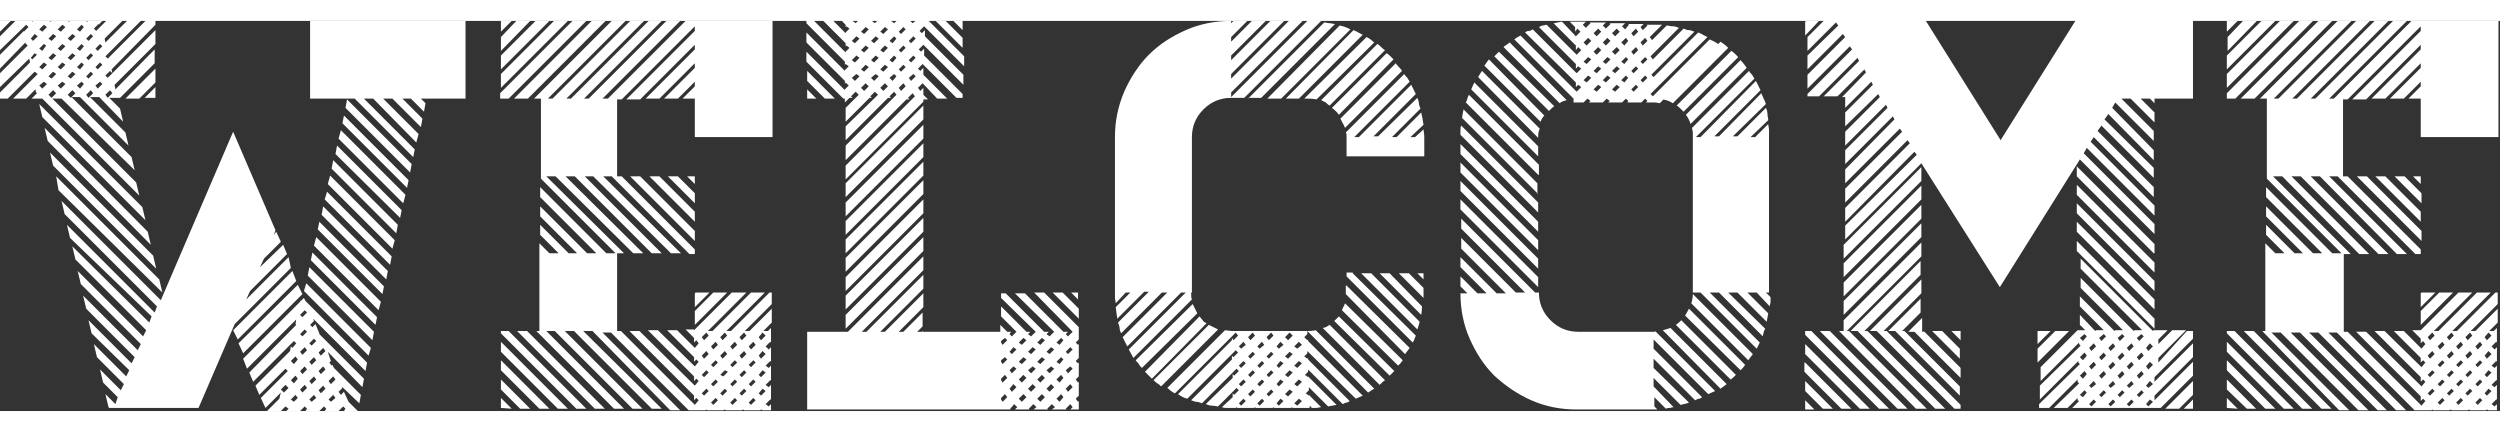 <svg xmlns="http://www.w3.org/2000/svg" viewBox="0 282.8 324.9 50.7" width="955" height="165">
<rect x="0" y="282.8" width="324.9" height="50.7" fill="#333333" stroke="none"/>
<path fill="#FFFFFF" d="M5.5 292.9H4.1l0.7-0.7l-0.1-0.1l-0.1-0.4l-1.2 1.2H1.7l3.2-3.2l-0.4-0.3L1 292.9H0v-0.8l3.9-3.9l-0.1-0.5 L0 291.4v-1.8l3.6-3.6l-0.3-0.3v-0.1L0 289v-1.8l3-3v-0.1l0.1 0.1l0.6-0.6l-0.3-0.3L0 286.6v-1.8l2-2h2.1l0.1 0.1l0.1-0.1h2.1 l0.2 0.1l0.1-0.1h2.1l0.2 0.1l0.1-0.1h2.1l0.1 0.1l0.2-0.1h1.8l-0.4 0.4v0.1l-0.1-0.1l-0.6 0.6l0.3 0.3l1.4-1.4H16l-2.4 2.4 l0.1 0.5l3-3h1.8l-4.8 4.8l0.3 0.3l5-5h1.2v0.6l-5.7 5.8l0.1 0.5l-0.3-0.3l-0.6 0.6l0.3 0.3l6.2-6.2v1.8l-5.3 5.3v0.1l0.1 0.5 l5.1-5.2v1.8l-4.5 4.5h-1.4l1.4 1.4l0.4 1.7l-3.1-3.2h-1.2l4.6 4.6l0.4 1.7l-6.3-6.3H9.3l7.8 7.8l0.4 1.7L8 292.9H6.8l10.9 10.9 l0.4 1.7L5.5 292.9z M0 282.8h1.4L0 284.2V282.8z M4.5 284.5L4 285.1l0.3 0.3l0.6-0.6L4.5 284.5z M4.2 287.8l0.6-0.6L4.5 287 L4 287.6L4.2 287.8z M5.7 283.3l-0.6 0.6l0.4 0.3l0.6-0.6L5.7 283.3z M5.7 285.8l-0.6 0.6l0.4 0.3L6 286L5.7 285.8z M5.7 288.2 l-0.6 0.6l0.4 0.3l0.6-0.6L5.7 288.2z M5.7 290.7l-0.6 0.5l0.4 0.4l0.6-0.6L5.7 290.7z M18.5 307l0.4 1.7L5.5 295.3l-0.4-1.7 L18.5 307z M19.2 310.2l0.4 1.7L6.2 298.4l-0.4-1.7L19.2 310.2z M6.9 284.5l-0.6 0.6l0.4 0.3l0.6-0.6L6.9 284.5z M6.9 287l-0.6 0.6 l0.4 0.3l0.6-0.6L6.9 287z M6.9 289.4L6.3 290l0.4 0.3l0.6-0.6L6.9 289.4z M6.9 291.8l-0.6 0.6l0.4 0.4l0.6-0.6L6.9 291.8z M19.9 313.3l0.4 1.7L6.9 301.6l-0.4-1.7L19.9 313.3z M20.7 316.4l0.4 1.7L7.6 304.8L7.3 303L20.7 316.4z M8.1 283.3l-0.6 0.6 l0.4 0.3l0.6-0.6L8.1 283.3z M8.1 285.8l-0.6 0.6l0.4 0.3l0.6-0.6L8.1 285.8z M8.1 288.2l-0.6 0.6l0.4 0.3l0.6-0.6L8.1 288.2z M8.1 290.7l-0.6 0.5l0.4 0.4l0.6-0.6L8.1 290.7z M37.8 314.9l-7.3 7.3l-4.7 10.9H14.2l-0.1-0.1l-0.4-1.7l1.3 1.3l0.3-0.9l-1.9-1.9 l-0.4-1.7l2.7 2.7l0.4-0.8l-3.5-3.5l-0.4-1.7l4.2 4.2l0.4-0.8l-4.9-4.8l-0.4-1.7l5.6 5.6l0.4-0.8l-6.3-6.3l-0.4-1.7l7.1 7.1 l0.4-0.8l-7.8-7.8l-0.4-1.7l8.5 8.5l0.4-0.8l-9.2-9.2l-0.4-1.7l10 9.9l0.3-0.8L9.1 311l-0.4-1.7l11.4 11.4l0.3-0.8L8.4 307.9 L8 306.2l12.9 12.9l9.4-21.9l5.5 12.8l-0.2 0.6l0.3-0.4l0.6 1.3l-2.2 2.2l-0.5 1.1l3-2.9l0.5 1.2l-4.8 4.8l-0.5 1.1l5.5-5.5 L37.8 314.9z M9.4 284.5l-0.6 0.6l0.4 0.3l0.6-0.6L9.4 284.5z M9.4 287l-0.6 0.6l0.4 0.3l0.6-0.6L9.4 287z M9.4 289.4L8.8 290 l0.4 0.3l0.6-0.6L9.4 289.4z M9.4 291.8l-0.6 0.6l0.4 0.4l0.6-0.6L9.4 291.8z M10.6 283.3l-0.6 0.6l0.4 0.3l0.5-0.6L10.6 283.3z M10.6 285.8l-0.6 0.6l0.4 0.3l0.5-0.6L10.6 285.8z M10.6 288.2l-0.6 0.6l0.4 0.3l0.5-0.6L10.6 288.2z M10.6 290.7l-0.6 0.5 l0.4 0.4l0.5-0.6L10.6 290.7z M11.8 284.5l-0.6 0.6l0.3 0.3l0.6-0.6L11.8 284.5z M11.8 287l-0.6 0.6l0.3 0.3l0.6-0.6L11.8 287z M11.8 289.4l-0.6 0.6l0.3 0.3l0.6-0.6L11.8 289.4z M11.8 291.8l-0.6 0.6l0.3 0.4l0.6-0.6L11.8 291.8z M13 285.8l-0.6 0.6l0.3 0.3 l0.6-0.6L13 285.8z M13 288.2l-0.6 0.6l0.3 0.3l0.6-0.6L13 288.2z M13 290.7l-0.6 0.5l0.3 0.4l0.6-0.6L13 290.7z M14.3 291.8 l-0.6 0.6l0.3 0.4l0.6-0.6L14.3 291.8z M20.2 289v1.8l-2.1 2.1h-1.8L20.2 289z M20.2 291.4v1.4h-1.4L20.2 291.4z M38 315.3l0.5 1.3 l-7.6 7.6l-0.6-1.2L38 315.3z M38.7 317.1l0.6 1.2l-7.7 7.7l-0.6-1.3L38.7 317.1z M39.5 318.8l0.2 0.4l8 8l-0.2 1.1l-6.8-6.8 l0.1 0.3l-0.5 0.5l0.3 0.3l0.4-0.4l0.5 1.2v0.1l5.8 5.8l-0.2 1.1l-4.5-4.6l0.4 1.2l-0.2 0.2l0.3 0.4l0.1-0.1l0.2 0.4l3.5 3.5 l-0.2 1.1l-2.3-2.2l0.1 0.2l-0.5 0.5l0.3 0.4l0.4-0.4l0.6 1.3l1.2 1.2h-1.8l0.2-0.3l-0.3-0.3l-0.6 0.6h-1.8l0.2-0.3l-0.3-0.3 l-0.6 0.6h-1.8l0.2-0.3l-0.3-0.3l-0.6 0.6h-1.8l0.3-0.3l-0.4-0.3l-0.6 0.6h-1.8l1.6-1.6l0.2-0.8l-2 2l-0.6-1.3l3.5-3.5l-0.3-0.3 l0.1-0.1l-3.5 3.5l-0.5-1.2l4.5-4.5l0.1-0.6l0.2 0.2l0.5-0.6l-0.3-0.3l-5.3 5.3l-0.5-1.2l6.1-6.2l-0.1-0.1l0.1-0.6l-6.4 6.4 l-0.5-1.3l7.4-7.4l0.1-0.2v0.1L39.5 318.8z M36.9 331.1l0.6-0.6l-0.4-0.4l-0.6 0.6L36.9 331.1z M38.2 327.4l0.5-0.6l-0.3-0.4 l-0.6 0.6L38.2 327.4z M38.2 329.9l0.5-0.6l-0.3-0.4l-0.6 0.6L38.2 329.9z M38.2 332.3l0.5-0.5l-0.3-0.4l-0.6 0.6L38.2 332.3z M39.3 321.3l0.6-0.6l-0.3-0.3L39 321L39.3 321.3z M39.3 323.8l0.6-0.6l-0.3-0.3l-0.6 0.6L39.3 323.8z M39.3 326.2l0.6-0.6 l-0.3-0.4l-0.6 0.6L39.3 326.2z M39.3 328.7l0.6-0.6l-0.3-0.4l-0.6 0.6L39.3 328.7z M39.3 331.1l0.6-0.6l-0.3-0.4l-0.6 0.6 L39.3 331.1z M39.5 317.9l0.3-1l8.4 8.4l-0.3 1L39.5 317.9z M40 315.9l0.2-1.1l8.4 8.4l-0.2 1.1L40 315.9z M40.8 324.1l-0.6 0.6 l0.3 0.3l0.6-0.6L40.8 324.1z M40.8 326.5l-0.6 0.6l0.3 0.4l0.6-0.6L40.8 326.5z M40.8 329l-0.6 0.6l0.3 0.4l0.6-0.6L40.8 329z M40.8 331.4l-0.6 0.6l0.3 0.3l0.6-0.5L40.8 331.4z M60.5 292.9h-5.8l0.6 0.6l-0.2 1.1l-1.7-1.7h-1.1l2.6 2.6l-0.2 1.1l-3.7-3.7 h-1.2l4.6 4.6l-0.3 1.1l-5.6-5.7h-1.2l6.6 6.6l-0.2 1l-7.6-7.6h-5.8v-10.1h20.2V292.9z M40.4 313.9l0.2-1l8.4 8.4l-0.2 1 L40.4 313.9z M40.8 312l0.3-1.1l8.4 8.4l-0.3 1.1L40.8 312z M41.3 309.9l0.2-1l8.4 8.4l-0.2 1L41.3 309.9z M42 325.3l-0.6 0.6 l0.3 0.4l0.6-0.6L42 325.3z M42 327.7l-0.6 0.6l0.3 0.4l0.6-0.6L42 327.7z M42 330.2l-0.6 0.6l0.3 0.4l0.6-0.6L42 330.2z M41.8 308 l0.2-1.1l8.4 8.4l-0.2 1.1L41.8 308z M42.2 306l0.3-1l8.4 8.4l-0.2 1.1L42.2 306z M42.6 304l0.3-1.1l8.4 8.4l-0.3 1.1L42.6 304z M43.3 329l-0.6 0.6l0.3 0.4l0.6-0.6L43.3 329z M43.3 331.4l-0.6 0.6l0.3 0.3l0.6-0.5L43.3 331.4z M43.1 302l0.2-1.1l8.4 8.4 l-0.2 1.1L43.1 302z M43.6 300.1l0.2-1.1l8.4 8.4l-0.2 1L43.6 300.1z M44 298.1l0.3-1.1l8.4 8.4l-0.3 1.1L44 298.1z M44.5 296.1 l0.2-1l8.4 8.4l-0.2 1L44.5 296.1z M44.9 294.1l0.2-1.1l8.4 8.4l-0.2 1.1L44.9 294.1z"/><path fill="#FFFFFF" d="M76.2 282.8l-10.1 10.1h-1.1v-0.7l9.4-9.4H76.2z M72 282.8h1.8l-8.7 8.7v-1.8L72 282.8z M69.6 282.8h1.8 l-6.3 6.3v-1.8L69.6 282.8z M67.1 282.8h1.8l-3.8 3.9v-1.8L67.1 282.8z M65.1 282.8h1.4l-1.4 1.4V282.8z M65.1 323.1h1l10.1 10.1 h-1.3l-9.8-9.8V323.1z M65.1 325.8v-1.3l8.7 8.7h-1.3L65.1 325.8z M65.1 328.2v-1.3l6.3 6.3h-1.3L65.1 328.2z M65.1 330.7v-1.3 l3.8 3.8h-1.3L65.1 330.7z M65.1 333.1v-1.3l1.4 1.4L65.1 333.1L65.1 333.1z M68.6 292.9h-1.8l10.1-10.1h1.8L68.6 292.9z M67.2 323.1h1.3l10.1 10.1h-1.3L67.2 323.1z M100.4 297.9H90.3v-5h-1.6l1.6-1.6v-0.6l-2.2 2.2h-1.8l4-4v-0.6l-4.6 4.6h-1.8 l6.4-6.4v-0.6l-7.1 7.1h-1.8l8.9-8.9v-0.6l-9.5 9.5h-0.6V303h0.6l9.5 9.5v0.6h-0.7L79.5 303h-1.1L88.5 313h-1.3L77.1 303H76L86 313 h-1.3L74.7 303h-1.2L83.6 313h-1.3L72.2 303h-1.2L81.1 313h-0.9v10.1h0.5l9.6 9.6l0.5-0.6l-0.3-0.3l-0.3 0.3v-0.6l-8.4-8.4h1.3 l7.2 7.1l0.5-0.6l-0.3-0.3l-0.3 0.3v-0.6l-6-6h1.3l4.8 4.7l0.5-0.6l-0.3-0.3l-0.3 0.3v-0.6l-3.5-3.5h1.3l2.3 2.3l0.5-0.6l-0.3-0.4 l-0.3 0.3v-0.6l-1.1-1.1h1.1V323l4.9-4.9H97l-5 5h0.6l5-5h1.8l-5 5H95l5-5h0.3v1.5l-3.5 3.5h0.6l2.9-2.9v1.8l-1.1 1.1h0.6l0.4-0.4 v1.9l-0.1-0.1l-0.6 0.6l0.4 0.4l0.3-0.3v1.9l-0.1-0.1l-0.6 0.6l0.4 0.3l0.3-0.3v1.9h-0.1l-0.6 0.6l0.4 0.3l0.3-0.3v1.9h-0.1 l-0.6 0.6l0.4 0.3l0.3-0.3v0.8h-1.1l-0.2-0.1l-0.1 0.1h-2.1l-0.1-0.1l-0.2 0.1h-2.1l-0.1-0.1l-0.2 0.1h-2.1l-0.1-0.1l-0.1 0.1h-2.2 l-10.1-10.1h-1.1l10.1 10.1h-1.3L77 323.1h-1.2L86 333.2h-1.3l-10.1-10.1h-1.2l10.1 10.1h-1.3l-10.1-10.1H71l10.1 10.1h-1.3 l-10.1-10.1h0.4v-11.4l1.3 1.3h1.2l-2.4-2.4v-1.3l3.7 3.7H75l-4.8-4.8v-1.3l6.1 6.1h1.2l-7.3-7.3v-1.3l8.6 8.6h1.2l-9.7-9.7v-10.4 h-0.9l10.1-10.1h1.8l-10.1 10.1h0.6l10.1-10.1h1.8l-10.1 10.1h0.6l10.1-10.1H86l-10.1 10.1h0.6l10.1-10.1h1.8l-10.1 10.1H79 l10.1-10.1h11.3V297.9z M81.9 303h1.3l7.1 7.1v1.3L81.9 303z M84.4 303h1.3l4.6 4.6v1.3L84.4 303z M86.8 303h1.3l2.2 2.2v1.3 L86.8 303z M90.3 303v1l-1-1H90.3z M90.3 322.3v-1.8l2.4-2.4h1.8L90.3 322.3z M90.3 320v-1.8l0.1-0.1h1.8L90.3 320z M91.8 323.3 l-0.6 0.6l0.3 0.4l0.6-0.6L91.8 323.3z M91.8 325.7l-0.6 0.6l0.3 0.4l0.6-0.6L91.8 325.7z M91.8 328.2l-0.6 0.6l0.3 0.3l0.6-0.6 L91.8 328.2z M91.8 330.6l-0.6 0.6l0.3 0.3l0.6-0.6L91.8 330.6z M93 324.5l-0.6 0.6l0.3 0.4l0.6-0.6L93 324.5z M93 326.9l-0.6 0.6 l0.3 0.3l0.6-0.6L93 326.9z M93 329.4l-0.6 0.6l0.3 0.3l0.6-0.6L93 329.4z M93 331.8l-0.6 0.6l0.3 0.3l0.6-0.6L93 331.8z M94.2 323.3l-0.6 0.6l0.3 0.4l0.6-0.6L94.2 323.3z M94.2 325.7l-0.6 0.6l0.3 0.4l0.6-0.6L94.2 325.7z M94.2 328.2l-0.6 0.6L94 329 l0.6-0.6L94.2 328.2z M94.2 330.6l-0.6 0.6l0.3 0.3l0.6-0.6L94.2 330.6z M95.5 324.5l-0.6 0.6l0.3 0.4l0.6-0.6L95.5 324.5z M95.5 326.9l-0.6 0.6l0.3 0.3l0.6-0.6L95.5 326.9z M95.5 329.4l-0.6 0.6l0.3 0.3l0.6-0.6L95.5 329.4z M95.5 331.8l-0.6 0.6 l0.3 0.3l0.6-0.6L95.5 331.8z M96.7 323.3l-0.6 0.6l0.3 0.4l0.6-0.6L96.7 323.3z M96.7 325.7l-0.6 0.6l0.3 0.4l0.6-0.6L96.7 325.7z M96.7 328.2l-0.6 0.6l0.3 0.3l0.6-0.6L96.7 328.2z M96.7 330.6l-0.6 0.6l0.3 0.3l0.6-0.6L96.7 330.6z M97.9 324.5l-0.6 0.6 l0.3 0.4l0.6-0.6L97.9 324.5z M97.9 326.9l-0.6 0.6l0.3 0.3l0.6-0.6L97.9 326.9z M97.9 329.4l-0.6 0.6l0.3 0.3l0.6-0.6L97.9 329.4z M97.9 331.8l-0.6 0.6l0.3 0.3l0.6-0.6L97.9 331.8z M99.1 323.3l-0.5 0.6l0.3 0.4l0.6-0.6L99.1 323.3z M99.1 325.7l-0.5 0.6 l0.3 0.4l0.6-0.6L99.1 325.7z M99.1 328.2l-0.5 0.6l0.3 0.3l0.6-0.6L99.1 328.2z M99.1 330.6l-0.5 0.6l0.3 0.3l0.6-0.6L99.1 330.6z "/><path fill="#FFFFFF" d="M109.9 292.9h-0.3l-4.8-4.8v-1.3l5 5v-0.1l0.5-0.5l-0.4-0.4l-0.1 0.2v-0.4l-5-5v-1.3l5 5v-0.1l0.5-0.5 l-0.4-0.3l-0.1 0.1v-0.4l-5-5v-0.4h0.9l4.2 4.2v-0.1l0.5-0.5l-0.4-0.3l-0.1 0.1v-0.4l-3-3h1.3l1.7 1.7v-0.1l0.5-0.5l-0.4-0.3 l-0.1 0.1v-0.3l-0.6-0.6h1.6l-0.1 0.1l0.4 0.3l0.4-0.4h1.8l-0.1 0.1l0.4 0.3l0.4-0.4h1.8l-0.1 0.1l0.4 0.3l0.4-0.4h1.8l-0.1 0.1 l0.3 0.3l0.5-0.4h1.5l4.7 4.7v1.3l-5.2-5.2l-0.6 0.6l0.3 0.3l0.4-0.4v0.8l5 5v1.3l-5.2-5.2l-0.6 0.6l0.3 0.3l0.4-0.4v0.9l5 5v0.5 h-0.8l-4.4-4.4l-0.6 0.6l0.3 0.3l0.4-0.4v0.9l3.1 3.1h-1.3l-1.9-2l-0.6 0.6l0.3 0.4l0.4-0.4v0.9l0.6 0.6H120v0.3l-10.1 10.1v-1.8 l9-9l-0.3-0.4l-0.6 0.6l0.2 0.2h-0.4l-7.9 7.9V299l6.6-6.6l-0.3-0.4l-0.6 0.6l0.2 0.2h-0.4l-5.5 5.5v-1.8l4.2-4.1l-0.4-0.4 l-0.6 0.6l0.2 0.2H113l-3.1 3.1v-1.8l1.7-1.7l-0.4-0.4l-0.6 0.6l0.2 0.2h-0.4l-0.6 0.6V292.9z M108.5 292.9h-1.3l-2.3-2.3v-1.3 L108.5 292.9z M104.9 291.7l1.2 1.2h-1.2V291.7z M134.4 318.1h1.3l4.5 4.5v1.6l-0.4 0.4l0.3 0.3l0.1-0.1v1.8l-0.4 0.4l0.3 0.3 l0.1-0.1v1.8l-0.4 0.4l0.3 0.4l0.1-0.1v1.8l-0.4 0.4l0.3 0.4l0.1-0.1v1.1h-1.1l0.3-0.3l-0.3-0.4l-0.6 0.6l0.1 0.1h-1.9l0.4-0.3 l-0.4-0.4l-0.6 0.6l0.1 0.1h-1.9l0.4-0.3l-0.4-0.4l-0.6 0.6l0.1 0.1h-1.9l0.3-0.3l-0.4-0.4l-0.5 0.6v0.1h-26.4v-10.1h5.3l9.8-9.8 v1.8l-8 8h0.6l7.4-7.4v1.8l-5.6 5.6h0.6l5-5v1.8l-3.2 3.2h0.6l2.5-2.5v1.8l-0.7 0.7h0.6l0.1-0.1v0.1h10.1v-0.9l0.9 0.9h0.5 l-0.2 0.3l0.3 0.3l0.6-0.6l-2-2v-1.3l3.3 3.3h0.5l-0.3 0.3l0.4 0.3l0.6-0.6l-4.5-4.4v-0.6h0.6l5 5h0.6l-0.3 0.3l0.4 0.3l0.6-0.6 l-5.1-5h1.3l5 5h0.6l-0.3 0.3l0.3 0.3l0.6-0.6L134.4 318.1z M120 293.8v1.8l-10.1 10.1v-1.8L120 293.8z M120 296.3v1.8l-10.1 10.1 v-1.8L120 296.3z M120 298.7v1.8l-10.1 10.1v-1.8L120 298.7z M120 301.1v1.8L109.9 313v-1.8L120 301.1z M120 303.5v1.8l-10.1 10.1 v-1.8L120 303.5z M120 306v1.8l-10.1 10.1v-1.8L120 306z M120 308.4v1.8l-10.1 10.1v-1.8L120 308.4z M109.9 322.8V321l10.1-10.1 v1.8L109.9 322.8z M111.3 284.8l-0.6 0.6l0.4 0.3l0.6-0.6L111.3 284.8z M111.3 287.3l-0.6 0.6l0.4 0.3l0.6-0.6L111.3 287.3z M111.3 289.7l-0.6 0.5l0.4 0.4l0.6-0.6L111.3 289.7z M112.5 283.6l-0.6 0.6l0.4 0.3l0.6-0.6L112.5 283.6z M112.5 286l-0.6 0.6 l0.4 0.3l0.6-0.6L112.5 286z M112.5 288.5l-0.6 0.6l0.4 0.3l0.6-0.6L112.5 288.5z M112.5 290.9l-0.6 0.6l0.4 0.4l0.6-0.6 L112.5 290.9z M113.8 284.8l-0.6 0.6l0.4 0.3l0.6-0.6L113.8 284.8z M113.8 287.3l-0.6 0.6l0.4 0.3l0.6-0.6L113.8 287.3z M113.8 289.7l-0.6 0.5l0.4 0.4l0.6-0.6L113.8 289.7z M115 283.6l-0.6 0.6l0.4 0.3l0.6-0.6L115 283.6z M115 286l-0.6 0.6l0.4 0.3 l0.6-0.6L115 286z M115 288.5l-0.6 0.6l0.4 0.3l0.6-0.6L115 288.5z M115 290.9l-0.6 0.6l0.4 0.4l0.6-0.6L115 290.9z M116.2 284.8 l-0.6 0.6l0.4 0.3l0.5-0.6L116.2 284.8z M116.2 287.3l-0.6 0.6l0.4 0.3l0.5-0.6L116.2 287.3z M116.2 289.7l-0.6 0.5l0.4 0.4 l0.5-0.6L116.2 289.7z M117.4 283.6l-0.6 0.6l0.3 0.3l0.6-0.6L117.4 283.6z M117.4 286l-0.6 0.6l0.3 0.3l0.6-0.6L117.4 286z M117.4 288.5l-0.6 0.6l0.3 0.3l0.6-0.6L117.4 288.5z M117.4 290.9l-0.6 0.6l0.3 0.4l0.6-0.6L117.4 290.9z M118.7 284.8l-0.6 0.6 l0.3 0.3l0.6-0.6L118.7 284.8z M118.7 287.3l-0.6 0.6l0.3 0.3l0.6-0.6L118.7 287.3z M118.7 289.7l-0.6 0.5l0.3 0.4l0.6-0.6 L118.7 289.7z M125.1 285v1.3l-3.5-3.5h1.3L125.1 285z M125.1 282.8v1.2l-1.2-1.2H125.1z M130.3 324.9l0.6-0.6l-0.3-0.3l-0.5 0.4 v0.2L130.3 324.9z M130.3 327.4l0.6-0.6l-0.3-0.3l-0.5 0.4v0.2L130.3 327.4z M130.3 329.8l0.6-0.6l-0.3-0.4l-0.5 0.5v0.2 L130.3 329.8z M130.3 332.3l0.6-0.6l-0.3-0.4l-0.5 0.5v0.2L130.3 332.3z M131.5 326.1l0.6-0.6l-0.4-0.3l-0.5 0.6L131.5 326.1z M131.5 328.6l0.6-0.6l-0.4-0.3l-0.5 0.5L131.5 328.6z M131.5 331l0.6-0.6l-0.4-0.4l-0.5 0.6L131.5 331z M132.8 324.9l0.6-0.6 l-0.4-0.3l-0.6 0.6L132.8 324.9z M132.8 327.4l0.6-0.6l-0.4-0.3l-0.6 0.6L132.8 327.4z M132.8 329.8l0.6-0.6l-0.4-0.4l-0.6 0.6 L132.8 329.8z M132.8 332.3l0.6-0.6l-0.4-0.4l-0.6 0.6L132.8 332.3z M134 326.1l0.6-0.6l-0.4-0.3l-0.6 0.6L134 326.1z M134 328.6 l0.6-0.6l-0.4-0.3l-0.6 0.5L134 328.6z M134 331l0.6-0.6l-0.4-0.4l-0.6 0.6L134 331z M135.2 324.9l0.6-0.6l-0.4-0.3l-0.6 0.6 L135.2 324.9z M135.2 327.4l0.6-0.6l-0.4-0.3l-0.6 0.6L135.2 327.4z M135.2 329.8l0.6-0.6l-0.4-0.4l-0.6 0.6L135.2 329.8z M135.2 332.3l0.6-0.6l-0.4-0.4l-0.6 0.6L135.2 332.3z M136.4 326.1l0.6-0.6l-0.4-0.3l-0.6 0.6L136.4 326.1z M136.4 328.6l0.6-0.6 l-0.4-0.3l-0.6 0.5L136.4 328.6z M136.4 331l0.6-0.6l-0.4-0.4l-0.6 0.6L136.4 331z M136.8 318.1h1.3l2.1 2.1v1.3L136.8 318.1z M137.7 324.9l0.5-0.6l-0.3-0.3l-0.6 0.6L137.7 324.9z M137.7 327.4l0.5-0.6l-0.3-0.3l-0.6 0.6L137.7 327.4z M137.7 329.8l0.5-0.6 l-0.3-0.4l-0.6 0.6L137.7 329.8z M137.7 332.3l0.5-0.6l-0.3-0.4l-0.6 0.6L137.7 332.3z M138.8 326.1l0.6-0.6l-0.3-0.3l-0.6 0.6 L138.8 326.1z M138.8 328.6l0.6-0.6l-0.3-0.3l-0.6 0.5L138.8 328.6z M138.8 331l0.6-0.6l-0.3-0.4l-0.6 0.6L138.8 331z M139.2 318.1 h0.9v0.9L139.2 318.1z"/>
<path fill="#FFFFFF" d="M154.8 318.1c0 0.4 0 0.7 0.1 0.9l-7.6 7.6l-0.6-1.1l7.4-7.4h-0.6l-7 7c-0.2-0.4-0.4-0.8-0.6-1.2l5.8-5.8 H151l-5.3 5.3c-0.1-0.2-0.2-0.5-0.2-0.7c0-0.2-0.1-0.4-0.2-0.7l4-4h-0.6l-3.5 3.5l-0.2-1.5l1.9-1.9h-0.6l-1.3 1.4 c0-0.2-0.1-0.5-0.1-0.7s0-0.4 0-0.7v-20.2c0-2.1 0.4-4 1.2-5.9c0.8-1.8 1.9-3.5 3.2-4.8c1.4-1.4 3-2.4 4.8-3.2 c1.8-0.8 3.8-1.2 5.9-1.2v0.3l0.3-0.3h1.8l-2.1 2.1v0.6l2.7-2.7h1.8l-4.5 4.5v0.6l5.1-5.1h1.8l-6.9 6.9v0.6l7.6-7.6h1.8l-9.4 9.4 v0.6l10-10h0.1c0.3 0 0.6 0 0.8 0c0.3 0 0.5 0 0.8 0.1l-10 10h-1.7c-1.4 0-2.6 0.5-3.6 1.5c-1 1-1.5 2.2-1.5 3.6V318.1z M155 319.6 c0.1 0.2 0.2 0.4 0.3 0.6c0.1 0.2 0.2 0.4 0.3 0.6l-7.2 7.1c-0.1-0.1-0.3-0.3-0.4-0.5c-0.1-0.2-0.3-0.3-0.4-0.5L155 319.6z M155.9 321.2c0.1 0.1 0.2 0.3 0.4 0.5c0.1 0.2 0.3 0.3 0.5 0.4l-7.1 7.2l-0.9-0.9L155.9 321.2z M157.1 322.3 c0.2 0.1 0.4 0.2 0.6 0.3c0.2 0.1 0.4 0.2 0.6 0.3l-7.4 7.4c-0.1-0.1-0.3-0.3-0.5-0.4c-0.2-0.1-0.3-0.3-0.5-0.4L157.1 322.3z M169.9 323.1c0.2 0 0.6 0 1.1-0.1l7.6 7.6c-0.4 0.2-0.6 0.4-0.8 0.5L169.9 323.1v0.4l-0.4 0.4l0.4 0.4l0.1-0.1v0.2l7.1 7.1 l-0.9 0.4l-6.3-6.2v0.3l-0.4 0.4l0.4 0.3l0.1-0.1v0.2l5.4 5.4c-0.1 0.1-0.3 0.2-0.4 0.2c-0.1 0-0.3 0.1-0.5 0.2l-4.5-4.5v0.3 l-0.4 0.4l0.4 0.3l0.1-0.1v0.1l3.6 3.6l-1.1 0.2l-2.5-2.5v0.4l-0.4 0.4l0.4 0.3l0.1-0.1v0.1l1.5 1.5c-0.2 0-0.5 0.1-0.6 0.1 c-0.2 0-0.4 0-0.6 0l-0.3-0.3v0.3h-2.2l-0.1-0.1l-0.1 0.1h-2.2l-0.1-0.1l-0.1 0.1h-2.2l-0.1-0.1l-0.1 0.1h-2.2l-0.1-0.1l-0.1 0.1 h-0.4c-0.2 0-0.5 0-0.7 0s-0.4 0-0.7-0.1l1.4-1.3v-0.5l0.2 0.2l0.6-0.6l-0.3-0.3l-2.4 2.4c-0.2 0-0.5-0.1-0.8-0.1 c-0.3 0-0.5-0.1-0.8-0.2l3.5-3.4v-0.5l0.2 0.2l0.6-0.6l-0.3-0.3l-4.5 4.5c-0.2-0.1-0.5-0.2-0.7-0.2c-0.2 0-0.4-0.1-0.7-0.2l5.3-5.3 v-0.5l0.2 0.2l0.6-0.6l-0.3-0.3l-6.3 6.3c-0.4-0.1-0.8-0.3-1.2-0.6l7-7V324l0.2 0.3l0.6-0.6l-0.3-0.4l-7.9 7.9 c-0.2-0.1-0.4-0.2-0.5-0.3c-0.2-0.1-0.3-0.3-0.5-0.4l7.5-7.5c0.2 0 0.6 0.1 1 0.1H169.9z M161 325.1l0.3 0.3l0.6-0.5l-0.3-0.4 L161 325.1z M161.9 327.3l-0.3-0.3l-0.6 0.6l0.3 0.3L161.9 327.3z M161.9 329.7l-0.3-0.3L161 330l0.3 0.3L161.9 329.7z M161.9 332.2l-0.3-0.3l-0.6 0.6l0.3 0.3L161.9 332.2z M162.2 292.9l9.9-9.9c0.2 0 0.5 0.1 0.7 0.1c0.2 0 0.5 0.1 0.7 0.1l-9.6 9.6 H162.2z M162.2 323.9l0.3 0.4l0.6-0.6l-0.3-0.4L162.2 323.9z M163.1 326.1l-0.3-0.3l-0.6 0.6l0.3 0.3L163.1 326.1z M163.1 328.5 l-0.3-0.3l-0.6 0.6l0.3 0.3L163.1 328.5z M163.1 331l-0.3-0.3l-0.6 0.6l0.3 0.3L163.1 331z M164.3 324.9l-0.3-0.4l-0.6 0.6l0.3 0.3 L164.3 324.9z M164.3 327.3L164 327l-0.6 0.6l0.3 0.3L164.3 327.3z M164.3 329.7l-0.3-0.3l-0.6 0.6l0.3 0.3L164.3 329.7z M164.3 332.2l-0.3-0.3l-0.6 0.6l0.3 0.3L164.3 332.2z M164.7 292.9l9.4-9.5c0.6 0.1 1 0.3 1.4 0.5l-9 9H164.7z M165.5 323.7 l-0.3-0.4l-0.6 0.6l0.3 0.4L165.5 323.7z M165.5 326.1l-0.3-0.3l-0.6 0.6l0.3 0.3L165.5 326.1z M165.5 328.5l-0.3-0.3l-0.6 0.6 l0.3 0.3L165.5 328.5z M165.5 331l-0.3-0.3l-0.6 0.6l0.3 0.3L165.5 331z M166.8 324.9l-0.4-0.4l-0.5 0.6l0.3 0.3L166.8 324.9z M166.8 327.3l-0.4-0.3l-0.5 0.6l0.3 0.3L166.8 327.3z M166.8 329.7l-0.4-0.3l-0.5 0.6l0.3 0.3L166.8 329.7z M166.8 332.2l-0.4-0.3 l-0.5 0.6l0.3 0.3L166.8 332.2z M168 323.7l-0.4-0.4l-0.6 0.6l0.4 0.4L168 323.7z M168 326.1l-0.4-0.3l-0.6 0.6l0.4 0.3L168 326.1z M168 328.5l-0.4-0.3l-0.6 0.6l0.4 0.3L168 328.5z M168 331l-0.4-0.3l-0.6 0.6l0.4 0.3L168 331z M167.1 292.9l8.8-8.9 c0.2 0.1 0.5 0.2 0.6 0.3c0.2 0.1 0.4 0.2 0.6 0.3l-8.3 8.3H167.1z M169.2 324.9l-0.4-0.4l-0.6 0.6l0.4 0.3L169.2 324.9z M169.2 327.3l-0.4-0.3l-0.6 0.6l0.4 0.3L169.2 327.3z M169.2 329.7l-0.4-0.3l-0.6 0.6l0.4 0.3L169.2 329.7z M169.2 332.2l-0.4-0.3 l-0.6 0.6l0.4 0.3L169.2 332.2z M169.5 292.9l8.1-8c0.2 0.1 0.4 0.2 0.5 0.3c0.2 0.1 0.3 0.3 0.5 0.4l-7.5 7.4 c-0.5-0.1-0.9-0.1-1.2-0.1H169.5z M172.8 293.8c-0.2-0.1-0.4-0.3-0.5-0.4c-0.2-0.1-0.4-0.2-0.6-0.3l7.3-7.3 c0.2 0.1 0.4 0.3 0.5 0.4s0.3 0.3 0.5 0.4L172.8 293.8z M171.9 322.7c0.3 0 0.6-0.2 0.9-0.4l7.2 7.2c-0.2 0.1-0.4 0.3-0.7 0.6 L171.9 322.7z M174 295c-0.2-0.3-0.5-0.6-0.9-0.9l7.1-7.1c0.2 0.1 0.4 0.3 0.5 0.4c0.1 0.1 0.3 0.3 0.4 0.4L174 295z M173.4 321.8 c0.3-0.3 0.5-0.5 0.6-0.6l7.2 7.1l-0.6 0.6L173.4 321.8z M174.8 296.7c-0.1-0.2-0.2-0.5-0.3-0.6c-0.1-0.2-0.2-0.4-0.3-0.6l7.2-7.2 c0.1 0.2 0.3 0.4 0.4 0.5c0.1 0.1 0.3 0.3 0.4 0.5L174.8 296.7z M174.4 320.4c0.1-0.3 0.3-0.6 0.4-0.9l7.5 7.4 c-0.1 0.1-0.2 0.3-0.3 0.4c-0.1 0.1-0.2 0.2-0.3 0.3L174.4 320.4z M185 296.9c0 0.2 0.1 0.5 0.1 1v2.5H175v-2.5 c0-0.3 0-0.5-0.1-0.6l7.6-7.6c0.1 0.2 0.3 0.4 0.4 0.5c0.1 0.2 0.2 0.3 0.3 0.5l-7.2 7.2h0.6l6.8-6.8c0.1 0.2 0.2 0.4 0.3 0.6 c0.1 0.2 0.2 0.4 0.3 0.6l-5.5 5.5h0.6l5.1-5c0.1 0.2 0.2 0.5 0.2 0.7c0 0.2 0.1 0.4 0.2 0.7l-3.7 3.7h0.6l3.2-3.2 c0.1 0.4 0.2 0.9 0.3 1.6l-1.7 1.6h0.6L185 296.9z M175.8 315.6l8.2 8.1c-0.1 0.2-0.2 0.6-0.4 0.9l-8.6-8.6v-0.5H175.8z M175 317.2 l8.2 8.1c-0.1 0.1-0.2 0.3-0.3 0.4c-0.1 0.1-0.2 0.3-0.3 0.4l-7.7-7.8v-0.4V317.2z M178.2 315.6l6.3 6.3c-0.1 0.4-0.2 0.7-0.3 1 l-7.3-7.3H178.2z M180.6 315.6l4.2 4.3c0 0.2 0 0.6-0.1 1.1l-5.4-5.4H180.6z M183.1 315.6l1.9 1.9v0.6v0.7l-3.2-3.2H183.1z M184.2 315.6h0.8v0.8L184.2 315.6z"/><path fill="#FFFFFF" d="M199.9 307.7l-10.1-10.1c0-0.2 0-0.4 0-0.6c0-0.2 0-0.4 0.1-0.6l10 10V307.7z M199.9 310.2l-10.1-10.1v-1.3 l10.1 10.1V310.2z M199.9 312.6l-10.1-10.1v-1.3l10.1 10.1V312.6z M199.9 315l-10.1-10.1v-1.3l10.1 10.1V315z M199.9 317.4 l-10.1-10.1v-1.3l10.1 10.1V317.4z M215.1 323.1l7.8 7.8l-0.9 0.4l-7.1-7.1v1.2l6.3 6.3c-0.1 0.1-0.3 0.2-0.4 0.2 c-0.1 0-0.3 0.1-0.5 0.2l-5.4-5.4v1.2l4.6 4.5c-0.2 0.1-0.6 0.2-1.1 0.3l-3.5-3.5v1.1l2.6 2.7c-0.2 0-0.4 0.1-0.5 0.1 c-0.2 0-0.3 0-0.5 0.1l-1.5-1.5v1.2l0.4 0.4H215h-10.1c-2.1 0-4.1-0.4-5.9-1.2c-1.8-0.8-3.4-1.9-4.8-3.2c-1.4-1.4-2.4-3-3.2-4.8 c-0.8-1.8-1.2-3.8-1.2-5.9h0.9l-0.9-0.9v-1.3l2.2 2.2h1.2l-3.4-3.4v-1.3l4.7 4.7h1.2l-5.8-5.8V311l7.1 7.1h1.2l-8.3-8.3v-1.3 l9.6 9.6h0.5c0 1.4 0.5 2.6 1.5 3.6c1 1 2.2 1.5 3.6 1.5H215.1L215.1 323.1z M199.9 305.3l-9.9-9.9l0.2-1.1l9.6 9.6V305.3z M199.9 302.8l-9.4-9.4c0.1-0.2 0.2-0.4 0.2-0.5c0-0.1 0.1-0.3 0.2-0.5l9.1 9.1V302.8z M199.9 300.4l-8.7-8.7l0.4-0.9l8.3 8.3 V300.4z M199.9 298l-7.8-7.9c0.1-0.2 0.3-0.5 0.5-0.8l7.5 7.5C199.9 297.3 199.9 297.6 199.9 298L199.9 298z M200.7 295.1 c-0.1 0.1-0.2 0.2-0.3 0.4c-0.1 0.1-0.1 0.3-0.2 0.4l-7.3-7.3c0.1-0.1 0.2-0.2 0.3-0.4c0.1-0.1 0.2-0.3 0.3-0.4L200.7 295.1z M202 293.9c-0.2 0.1-0.4 0.3-0.7 0.6l-7.1-7.1l0.6-0.6L202 293.9z M203.6 293.1c-0.4 0.1-0.7 0.2-0.9 0.4l-7.3-7.3 c0.1-0.1 0.2-0.2 0.4-0.3c0.1-0.1 0.3-0.2 0.4-0.3L203.6 293.1z M204.5 292.9l-7.7-7.7c0.1-0.1 0.4-0.3 0.8-0.5l7.3 7.3l0.6-0.6 l-0.4-0.3l-0.3 0.3v-0.6l-6.6-6.5c0.1-0.1 0.3-0.2 0.5-0.2c0.2 0 0.3-0.1 0.5-0.2l5.7 5.7l0.6-0.6l-0.4-0.3l-0.3 0.3v-0.6l-4.8-4.8 c0.2-0.1 0.4-0.2 0.5-0.2c0.2 0 0.3-0.1 0.5-0.1l3.9 3.9l0.6-0.6l-0.4-0.4l-0.3 0.4V286l-2.9-2.9c0.2 0 0.4-0.1 0.5-0.1 c0.2 0 0.4-0.1 0.6-0.1l1.8 1.9l0.6-0.6l-0.4-0.4l-0.3 0.4v-0.6l-0.7-0.7h0.7h1.4l-0.4 0.4l0.4 0.4l0.6-0.6l-0.1-0.1h2.1l-0.4 0.4 l0.4 0.4l0.6-0.6l-0.1-0.1h2l-0.4 0.4l0.4 0.4l0.5-0.6l-0.1-0.1h2l-0.4 0.4l0.3 0.4l0.6-0.6l-0.1-0.1h1h1l-1 1l-0.6 0.6l0.3 0.4 l1.9-1.9c0.2 0 0.5 0.1 0.8 0.1c0.3 0 0.5 0.1 0.8 0.2l-3.1 3.1l-0.6 0.6l0.3 0.4l4-4c0.2 0.1 0.5 0.2 0.7 0.2 c0.2 0 0.4 0.1 0.7 0.2l-5 5l-0.6 0.6l0.3 0.3l5.8-5.8c0.2 0.1 0.5 0.2 0.6 0.3c0.2 0.1 0.4 0.2 0.6 0.3l-6.8 6.8l-0.6 0.6l0.3 0.3 l7.4-7.4c0.2 0.1 0.4 0.2 0.6 0.3c0.2 0.1 0.3 0.2 0.5 0.3l-7.6 7.7c-0.1 0-0.4-0.1-0.6-0.1h-1.2l0.2-0.2l-0.3-0.3l-0.5 0.5h-1.8 l0.1-0.2l-0.3-0.3l-0.5 0.5H209l0.2-0.2l-0.4-0.3l-0.5 0.5h-1.8l0.2-0.2l-0.4-0.3l-0.5 0.5h-1H204.5z M205.8 285.6l0.4 0.4l0.6-0.6 l-0.4-0.4L205.8 285.6z M205.8 288.1l0.4 0.3l0.6-0.6l-0.4-0.3L205.8 288.1z M205.8 290.5l0.4 0.3l0.6-0.6l-0.4-0.3L205.8 290.5z M207.1 284.4l0.4 0.4l0.6-0.6l-0.4-0.4L207.1 284.4z M207.1 286.8l0.4 0.4l0.6-0.6l-0.4-0.4L207.1 286.8z M207.1 289.3l0.4 0.3 l0.6-0.6l-0.4-0.3L207.1 289.3z M207.1 291.7l0.4 0.3l0.6-0.6l-0.4-0.3L207.1 291.7z M208.3 285.6l0.4 0.4l0.6-0.6l-0.4-0.4 L208.3 285.6z M208.3 288.1l0.4 0.3l0.6-0.6l-0.4-0.3L208.3 288.1z M208.3 290.5l0.4 0.3l0.6-0.6l-0.4-0.3L208.3 290.5z M209.5 284.4l0.4 0.4l0.6-0.6l-0.4-0.4L209.5 284.4z M209.5 286.8l0.4 0.4l0.6-0.6l-0.4-0.4L209.5 286.8z M209.5 289.3l0.4 0.3 l0.6-0.6l-0.4-0.3L209.5 289.3z M209.5 291.7l0.4 0.3l0.6-0.6l-0.4-0.3L209.5 291.7z M210.7 285.6l0.4 0.4l0.5-0.6l-0.3-0.4 L210.7 285.6z M210.7 288.1l0.4 0.3l0.5-0.6l-0.3-0.3L210.7 288.1z M210.7 290.5l0.4 0.3l0.5-0.6l-0.3-0.3L210.7 290.5z M212 284.4 l0.3 0.4l0.6-0.6l-0.3-0.4L212 284.4z M212 286.8l0.3 0.4l0.6-0.6l-0.3-0.4L212 286.8z M212 289.3l0.3 0.3l0.6-0.6l-0.3-0.3 L212 289.3z M212 291.7l0.3 0.3l0.6-0.6l-0.3-0.3L212 291.7z M213.2 285.6l0.3 0.4l0.6-0.6l-0.3-0.4L213.2 285.6z M213.2 288.1 l0.3 0.3l0.6-0.6l-0.3-0.3L213.2 288.1z M213.2 290.5l0.3 0.3l0.6-0.6l-0.3-0.3L213.2 290.5z M216.1 323c0.4-0.1 0.7-0.2 1-0.3 l7.3 7.3c-0.1 0.1-0.3 0.2-0.4 0.3c-0.1 0.1-0.3 0.2-0.4 0.3L216.1 323z M217.4 293.5c-0.3-0.2-0.7-0.4-1.3-0.5l7.5-7.5 c0.3 0.2 0.7 0.5 1 0.8L217.4 293.5z M217.8 322.3c0.3-0.2 0.5-0.4 0.7-0.6l7.1 7.1c-0.3 0.3-0.5 0.5-0.7 0.6L217.8 322.3z M218.8 294.6c-0.1-0.1-0.3-0.3-0.4-0.4s-0.3-0.3-0.5-0.4l7.1-7.1c0.2 0.1 0.4 0.3 0.5 0.4s0.3 0.3 0.4 0.4L218.8 294.6z M219 321.1c0.1-0.2 0.3-0.5 0.5-0.9l7.3 7.3c-0.1 0.1-0.2 0.3-0.3 0.4c-0.1 0.1-0.2 0.2-0.3 0.3L219 321.1z M219.7 296.2 c-0.1-0.4-0.3-0.8-0.6-1.2l7.1-7.1c0.3 0.3 0.6 0.7 0.8 1L219.7 296.2z M219.8 319.5c0.1-0.3 0.2-0.7 0.2-1.2l7.8 7.8 c-0.1 0.1-0.2 0.3-0.3 0.4c-0.1 0.1-0.2 0.3-0.3 0.4L219.8 319.5z M230.1 318.1h-0.6l0.6 0.6c0 0.2 0 0.4 0 0.6 c0 0.2-0.1 0.4-0.1 0.6l-1.7-1.8h-1.2l2.7 2.7l-0.2 1.1l-3.8-3.8h-1.2l4.8 4.7c-0.1 0.2-0.2 0.4-0.2 0.5c0 0.1-0.1 0.3-0.1 0.5 l-5.7-5.7h-1.2l6.5 6.5c-0.2 0.4-0.3 0.6-0.4 0.8l-7.3-7.3H220v-20.2c0-0.2 0-0.5 0-0.6c0-0.2-0.1-0.4-0.1-0.6l7.4-7.4 c0.1 0.2 0.3 0.4 0.4 0.5c0.1 0.2 0.2 0.3 0.3 0.5l-7.6 7.6h0.6l7.2-7.3c0.1 0.2 0.2 0.4 0.3 0.6c0.1 0.2 0.2 0.4 0.3 0.6l-6 6h0.6 l5.5-5.6c0.1 0.2 0.2 0.5 0.3 0.7c0.1 0.2 0.2 0.4 0.3 0.7l-4.3 4.2h0.6l3.7-3.7c0.1 0.2 0.2 0.5 0.2 0.8c0 0.3 0.1 0.5 0.1 0.8 l-2.3 2.2h0.6l1.7-1.7c0 0.2 0.1 0.5 0.1 0.8s0 0.6 0 0.9V318.1z"/><path fill="#FFFFFF" d="M285 282.8v10.1h-5v0.6l-0.6-0.6h-1.2l1.8 1.8v1.3l-3.1-3.1h-1.2l4.2 4.2v1.3l-5-5l-0.4 0.7l5.4 5.5v1.3 l-5.9-6l-0.5 0.7l6.4 6.3v1.3l-6.8-6.8l-0.5 0.7l7.3 7.3v1.3l-7.8-7.8l-0.4 0.6l8.3 8.3v1.3l-8.8-8.8l-0.4 0.7l9.2 9.2v1.3 l-9.7-9.7l-10.4 16.6l-10.2-16.1l-9.9 9.9v-1.8l9.3-9.2l-0.3-0.4l-9 9.1v-1.8l8.4-8.4l-0.3-0.4l-8.1 8.1v-1.8l7.4-7.4l-0.3-0.4 l-7.1 7.1v-1.8l6.4-6.5l-0.2-0.4l-6.2 6.2v-1.8l5.5-5.5l-0.2-0.4l-5.3 5.3v-1.8l4.5-4.5l-0.2-0.4l-4.3 4.2v-1.8l3.6-3.6l-0.2-0.4 l-3.4 3.4v-1.4h-0.4l3.1-3.2l-0.2-0.4l-3.5 3.5h-1.8l4.6-4.6l-0.2-0.4l-5 5h-1.5v-0.3l5.8-5.8l-0.3-0.4l-5.5 5.5v-1.8l4.9-4.9 l-0.3-0.4l-4.6 4.6v-1.8l4-3.9l-0.3-0.4l-3.7 3.7v-1.8l2.4-2.4h12.8l9.9 15.8l9.9-15.8H285z M236.4 282.8l-1.8 1.9v-1.8l0.1-0.1 H236.4z M235.4 323.1l10.1 10.1h-1.3l-9.6-9.6v-0.5H235.4z M234.6 324.8l8.4 8.4h-1.3l-7.1-7.1V324.8z M234.6 327.2l6 6h-1.3 l-4.8-4.8V327.2z M234.6 329.6l3.6 3.6h-1.3l-2.3-2.3V329.6z M234.6 332.1l1.2 1.2h-1.2V332.1z M237.8 323.1l10.1 10.1h-1.3 l-10.1-10.1H237.8z M240.3 323.1l10.1 10.1H249L239 323.1h0.6v-1.4l10.1-10.1v1.8l-9.7 9.7H240.3z M249.7 303.6l-10.1 10.1v-1.8 l10.1-10.1V303.6z M239.6 314.3l10.1-10.1v1.8l-10.1 10.1V314.3z M239.6 316.8l10.1-10.1v1.8l-10.1 10.1V316.8z M239.6 319.2 l10.1-10.1v1.8L239.6 321V319.2z M242.7 323.1l10.1 10.1h-1.3l-10.1-10.1h-0.9l9.1-9.1v1.8l-7.3 7.3H242.7z M245.2 323.1l9.6 9.6 v0.5h-0.8l-10.1-10.1H243l6.7-6.7v1.8l-4.9 4.9H245.2z M247.5 323.1l7.2 7.2v1.2l-8.4-8.4h-0.9l4.2-4.2v1.8l-2.4 2.4H247.5z M250 323.1l4.8 4.8v1.3l-6-6h-0.8l1.8-1.8v1.8H250z M252.4 323.1l2.3 2.3v1.3l-3.6-3.6H252.4z M253.6 323.1h1.2v1.2L253.6 323.1z M284.2 323.1h0.8v1l-5 5v0.6l5-5v1.8l-5 5v0.6l5-5v1.8l-4.2 4.2h-11.5l0.9-0.9l-0.2-0.1v-0.3l-1.3 1.3h-1.8l3.3-3.2l-0.2-0.2v-0.3 l-3.7 3.7h-1.3v-0.5l5.3-5.2l-0.2-0.2V327l-5 5v-1.8l5.3-5.2l-0.2-0.2v-0.2l-5 5v-1.8l4.8-4.8h1l-0.7-0.7v-1.3l2 2.1l0.1-0.1h1 l-3.1-3.1v-1.3l4.5 4.5l0.1-0.1h1l-5.5-5.5v-1.3l6.9 6.9l0.1-0.1h1l-8-8v-1.3l9.4 9.4l0.1-0.1h1.8l-1.2 1.2v0.6l1.8-1.8h1.8 l-3.6 3.6v0.6L284.2 323.1z M264.8 325.4l2.3-2.3h1.8l-4.1 4.1V325.4z M264.8 323.1h1.7l-1.7 1.7V323.1z M279.9 313L269.9 303v-1.3 l10.1 10.1V313z M269.9 304.1l10.1 10.1v1.3l-10.1-10.1V304.1z M269.9 306.5l10.1 10.1v1.3l-10.1-10.1V306.5z M269.9 308.9 l10.1 10.1v1.3l-10.1-10.1V308.9z M269.9 311.4l10.1 10.1v1.3l-10.1-10.1V311.4z M271.2 323.8l-0.3-0.3l-0.6 0.5l0.4 0.4 L271.2 323.8z M271.2 326.3l-0.3-0.4l-0.6 0.6l0.4 0.4L271.2 326.3z M271.2 328.7l-0.3-0.4l-0.6 0.6l0.4 0.4L271.2 328.7z M271.2 331.1l-0.3-0.3l-0.6 0.6l0.4 0.3L271.2 331.1z M272.4 325.1l-0.3-0.4l-0.6 0.6l0.3 0.4L272.4 325.1z M272.4 327.5l-0.3-0.4 l-0.6 0.6l0.3 0.4L272.4 327.5z M272.4 330l-0.3-0.4l-0.6 0.6l0.3 0.3L272.4 330z M272.4 332.3l-0.3-0.3l-0.6 0.6l0.3 0.3 L272.4 332.3z M273.7 323.8l-0.3-0.3l-0.6 0.5l0.3 0.4L273.7 323.8z M273.7 326.3l-0.3-0.4l-0.6 0.6l0.3 0.4L273.7 326.3z M273.7 328.7l-0.3-0.4l-0.6 0.6l0.3 0.4L273.7 328.7z M273.7 331.1l-0.3-0.3l-0.6 0.6l0.3 0.3L273.7 331.1z M274.9 325.1l-0.3-0.4 l-0.6 0.6l0.3 0.4L274.9 325.1z M274.9 327.5l-0.3-0.4l-0.6 0.6l0.3 0.4L274.9 327.5z M274.9 330l-0.3-0.4l-0.6 0.6l0.3 0.3 L274.9 330z M274.9 332.3l-0.3-0.3l-0.6 0.6l0.3 0.3L274.9 332.3z M276.1 323.8l-0.3-0.3l-0.6 0.5l0.3 0.4L276.1 323.8z M276.1 326.3l-0.3-0.4l-0.6 0.6l0.3 0.4L276.1 326.3z M276.1 328.7l-0.3-0.4l-0.6 0.6l0.3 0.4L276.1 328.7z M276.1 331.1l-0.3-0.3 l-0.6 0.6l0.3 0.3L276.1 331.1z M277.3 325.1l-0.3-0.4l-0.6 0.6l0.3 0.4L277.3 325.1z M277.3 327.5l-0.3-0.4l-0.6 0.6l0.3 0.4 L277.3 327.5z M277.3 330l-0.3-0.4l-0.6 0.6l0.3 0.3L277.3 330z M277.3 332.3l-0.3-0.3l-0.6 0.6l0.3 0.3L277.3 332.3z M278.6 323.8 l-0.3-0.3l-0.6 0.5l0.3 0.4L278.6 323.8z M278.6 326.3l-0.3-0.4l-0.6 0.6l0.3 0.4L278.6 326.3z M278.6 328.7l-0.3-0.4l-0.6 0.6 l0.3 0.4L278.6 328.7z M278.6 331.1l-0.3-0.3l-0.6 0.6l0.3 0.3L278.6 331.1z M279.8 325.1l-0.4-0.4l-0.5 0.6l0.3 0.4L279.8 325.1z M279.8 327.5l-0.4-0.4l-0.5 0.6l0.3 0.4L279.8 327.5z M279.8 330l-0.4-0.4l-0.5 0.6l0.3 0.3L279.8 330z M279.8 332.3l-0.4-0.3 l-0.5 0.6l0.3 0.3L279.8 332.3z M281.4 333.2l3.6-3.6v1.8l-1.8 1.8H281.4z M283.8 333.2l1.2-1.2v1.2H283.8z"/>
<path fill="#FFFFFF" d="M300.6 282.8l-10.1 10.1h-1.1v-0.7l9.4-9.4H300.6z M296.3 282.8h1.8l-8.7 8.7v-1.8L296.3 282.8z M293.9 282.8h1.8l-6.3 6.3v-1.8L293.9 282.8z M291.5 282.8h1.8l-3.8 3.9v-1.8L291.5 282.8z M289.4 282.8h1.4l-1.4 1.4V282.8z M289.4 323.1h1l10.1 10.1h-1.3l-9.8-9.8V323.1z M289.4 325.8v-1.3l8.7 8.7h-1.3L289.4 325.8z M289.4 328.2v-1.3l6.3 6.3h-1.3 L289.4 328.2z M289.4 330.7v-1.3l3.8 3.8H292L289.4 330.7z M289.4 333.1v-1.3l1.4 1.4L289.4 333.1L289.4 333.1z M293 292.9h-1.8 l10.1-10.1h1.8L293 292.9z M291.6 323.1h1.3l10.1 10.1h-1.3L291.6 323.1z M324.7 297.9h-10.1v-5h-1.6l1.6-1.6v-0.6l-2.2 2.2h-1.8 l4-4v-0.6l-4.6 4.6h-1.8l6.4-6.4v-0.6l-7.1 7.1h-1.8l8.9-8.9v-0.6l-9.5 9.5h-0.6V303h0.6l9.5 9.5v0.6h-0.7L303.8 303h-1.1 l10.1 10.1h-1.3L301.5 303h-1.2l10.1 10.1h-1.3L299 303h-1.2l10.1 10.1h-1.3L296.6 303h-1.2l10.1 10.1h-0.9v10.1h0.5l9.6 9.6 l0.5-0.6l-0.3-0.3l-0.3 0.3v-0.6l-8.4-8.4h1.3l7.2 7.1l0.5-0.6l-0.3-0.3l-0.3 0.3v-0.6l-6-6h1.3l4.8 4.7l0.5-0.6l-0.3-0.3l-0.3 0.3 v-0.6l-3.5-3.5h1.3l2.3 2.3l0.5-0.6l-0.3-0.4l-0.3 0.3v-0.6l-1.1-1.1h1.1V323l4.9-4.9h1.8l-5 5h0.6l5-5h1.8l-5 5h0.6l5-5h0.3v1.5 l-3.5 3.5h0.6l2.9-2.9v1.8l-1.1 1.1h0.6l0.4-0.4v1.9l-0.1-0.1l-0.6 0.6l0.4 0.4l0.3-0.3v1.9l-0.1-0.1l-0.6 0.6l0.4 0.3l0.3-0.3v1.9 h-0.1l-0.6 0.6l0.4 0.3l0.3-0.3v1.9h-0.1l-0.6 0.6l0.4 0.3l0.3-0.3v0.8h-1.1l-0.2-0.1l-0.1 0.1h-2.1l-0.1-0.1l-0.2 0.1h-2.1 l-0.1-0.1l-0.2 0.1h-2.1l-0.1-0.1l-0.1 0.1h-2.2l-10.1-10.1h-1.1l10.1 10.1h-1.3l-10.1-10.1h-1.2l10.1 10.1H309l-10.1-10.1h-1.2 l10.1 10.1h-1.3l-10.1-10.1h-1.2l10.1 10.1h-1.3L294 323.1h0.4v-11.4l1.3 1.3h1.2l-2.4-2.4v-1.3l3.7 3.7h1.1l-4.8-4.8v-1.3l6.1 6.1 h1.2l-7.3-7.3v-1.3l8.6 8.6h1.2l-9.7-9.7v-10.4h-0.9l10.1-10.1h1.8l-10.1 10.1h0.6l10.1-10.1h1.8l-10.1 10.1h0.6l10.1-10.1h1.8 l-10.1 10.1h0.6l10.1-10.1h1.8l-10.1 10.1h0.6l10.1-10.1h11.3V297.9z M306.3 303h1.3l7.1 7.1v1.3L306.3 303z M308.7 303h1.3 l4.6 4.6v1.3L308.7 303z M311.2 303h1.3l2.2 2.2v1.3L311.2 303z M314.6 303v1l-1-1H314.6z M314.6 322.3v-1.8l2.4-2.4h1.8 L314.6 322.3z M314.6 320v-1.8l0.1-0.1h1.8L314.6 320z M316.1 323.3l-0.6 0.6l0.3 0.4l0.6-0.6L316.1 323.3z M316.1 325.7l-0.6 0.6 l0.3 0.4l0.6-0.6L316.1 325.7z M316.1 328.2l-0.6 0.6l0.3 0.3l0.6-0.6L316.1 328.2z M316.1 330.6l-0.6 0.6l0.3 0.3l0.6-0.6 L316.1 330.6z M317.4 324.5l-0.6 0.6l0.3 0.4l0.6-0.6L317.4 324.5z M317.4 326.9l-0.6 0.6l0.3 0.3l0.6-0.6L317.4 326.9z M317.4 329.4l-0.6 0.6l0.3 0.3l0.6-0.6L317.4 329.4z M317.4 331.8l-0.6 0.6l0.3 0.3l0.6-0.6L317.4 331.8z M318.6 323.3l-0.6 0.6 l0.3 0.4l0.6-0.6L318.6 323.3z M318.6 325.7l-0.6 0.6l0.3 0.4l0.6-0.6L318.6 325.7z M318.6 328.2l-0.6 0.6l0.3 0.3l0.6-0.6 L318.6 328.2z M318.6 330.6l-0.6 0.6l0.3 0.3l0.6-0.6L318.6 330.6z M319.8 324.5l-0.6 0.6l0.3 0.4l0.6-0.6L319.8 324.5z M319.8 326.9l-0.6 0.6l0.3 0.3l0.6-0.6L319.8 326.9z M319.8 329.4l-0.6 0.6l0.3 0.3l0.6-0.6L319.8 329.4z M319.8 331.8l-0.6 0.6 l0.3 0.3l0.6-0.6L319.8 331.8z M321 323.3l-0.6 0.6l0.3 0.4l0.6-0.6L321 323.3z M321 325.7l-0.6 0.6l0.3 0.4l0.6-0.6L321 325.7z M321 328.2l-0.6 0.6l0.3 0.3l0.6-0.6L321 328.2z M321 330.6l-0.6 0.6l0.3 0.3l0.6-0.6L321 330.6z M322.3 324.5l-0.6 0.6l0.3 0.4 l0.6-0.6L322.3 324.5z M322.3 326.9l-0.6 0.6l0.3 0.3l0.6-0.6L322.3 326.9z M322.3 329.4l-0.6 0.6l0.3 0.3l0.6-0.6L322.3 329.4z M322.3 331.8l-0.6 0.6l0.3 0.3l0.6-0.6L322.3 331.8z M323.4 323.3l-0.5 0.6l0.3 0.4l0.6-0.6L323.4 323.3z M323.4 325.7l-0.5 0.6 l0.3 0.4l0.6-0.6L323.4 325.7z M323.4 328.2l-0.5 0.6l0.3 0.3l0.6-0.6L323.4 328.2z M323.4 330.6l-0.5 0.6l0.3 0.3l0.6-0.6 L323.4 330.6z"/></svg>